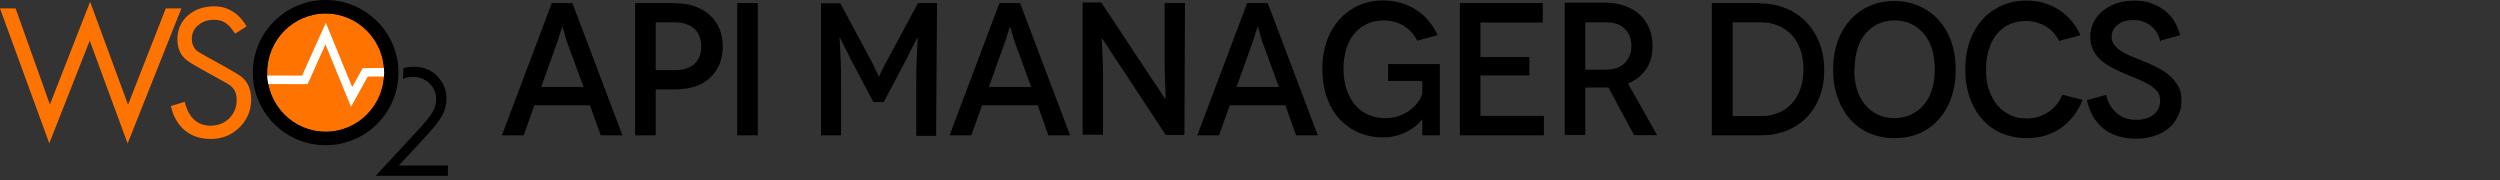 <svg width="388" height="28" viewBox="0 0 388 28" fill="none" xmlns="http://www.w3.org/2000/svg">
<rect x="0" y="0" width="388" height="28" fill="#333333" stroke="none"/>
<path d="M25.729 1.308L19.873 16.256L13.985 0.27L7.744 16.22L2.422 1.308H0L7.649 22.25L13.926 6.3L19.807 22.268L28.15 1.308H25.729Z" fill="#FF7300"/>
<path d="M37.511 11.948C36.534 11.15 31.417 8.492 30.759 8.032C30.103 7.574 29.774 6.907 29.774 6.031C29.774 5.153 30.108 4.441 30.775 3.894C31.442 3.343 32.253 3.072 33.209 3.072C33.826 3.072 34.352 3.19 34.792 3.431C35.23 3.671 35.648 4.06 36.046 4.597L36.256 4.924C36.315 4.966 36.396 5.066 36.496 5.223L38.258 4.089C37.681 3.072 36.959 2.301 36.092 1.772C35.226 1.245 34.294 0.981 33.3 0.981C31.607 0.981 30.221 1.457 29.145 2.414C28.071 3.37 27.534 4.597 27.534 6.092C27.534 7.505 28.02 8.596 28.996 9.362C29.973 10.128 34.842 12.655 35.598 13.173C36.356 13.69 36.733 14.457 36.733 15.473C36.733 16.629 36.352 17.588 35.584 18.354C34.816 19.122 33.845 19.505 32.672 19.505C31.637 19.505 30.78 19.186 30.104 18.548C29.426 17.91 28.947 16.997 28.669 15.801L26.517 16.46C26.704 17.266 26.978 17.985 27.332 18.61C27.697 19.249 28.147 19.791 28.684 20.236C29.749 21.124 31.098 21.568 32.733 21.568C34.465 21.568 35.937 20.973 37.154 19.789C38.367 18.604 38.975 17.155 38.975 15.441C38.975 13.909 38.487 12.743 37.511 11.948Z" fill="#FF7300"/>
<path d="M62.595 10.578C63.097 10.435 63.63 10.363 64.2 10.363C65.718 10.363 66.947 10.854 67.883 11.836C68.823 12.813 69.295 13.969 69.295 15.3C69.295 16.235 69.07 17.112 68.619 17.931C68.172 18.749 67.3 19.861 66.004 21.258L61.897 25.69H69.516V27.284H58.307L64.614 20.474C65.892 19.102 66.725 18.087 67.111 17.425C67.498 16.765 67.69 16.066 67.69 15.335C67.69 14.407 67.344 13.607 66.65 12.939C65.959 12.271 65.111 11.935 64.107 11.935C63.533 11.935 63.013 12.039 62.543 12.247C62.585 11.847 62.6 10.727 62.595 10.578Z" fill="black"/>
<path d="M50.538 20.443C55.552 20.443 59.616 16.336 59.616 11.269C59.616 6.202 55.552 2.094 50.538 2.094C45.525 2.094 41.461 6.202 41.461 11.269C41.461 16.336 45.525 20.443 50.538 20.443Z" fill="#FF7300"/>
<path d="M50.539 0C44.298 0 39.239 5.045 39.239 11.269C39.239 17.492 44.298 22.538 50.539 22.538C56.779 22.538 61.839 17.492 61.839 11.269C61.839 5.045 56.779 0 50.539 0ZM50.539 20.443C45.526 20.443 41.461 16.336 41.461 11.269C41.461 6.202 45.526 2.094 50.539 2.094C55.552 2.094 59.616 6.202 59.616 11.269C59.616 16.336 55.552 20.443 50.539 20.443Z" fill="black"/>
<path d="M59.586 10.554L56.297 10.562L54.657 13.513L50.564 3.536L46.883 11.732L41.472 11.72C41.494 12.171 41.549 12.614 41.633 13.046L47.74 13.059L50.509 6.895L54.476 16.566L57.077 11.885L59.594 11.879C59.607 11.677 59.616 11.474 59.616 11.269C59.616 11.028 59.604 10.79 59.586 10.554Z" fill="white"/>
<path d="M93.232 21L91.561 16.338H82.941L81.269 21H77.897L85.638 0.475H88.834L96.604 21H93.232ZM83.996 13.494H90.564L88.101 6.779C87.984 6.457 87.867 6.134 87.779 5.812C87.691 5.489 87.603 5.196 87.544 4.961C87.485 4.727 87.427 4.521 87.368 4.375L87.309 4.14H87.251L87.192 4.375C87.134 4.521 87.075 4.727 86.987 4.961C86.899 5.196 86.811 5.489 86.723 5.812C86.635 6.134 86.518 6.457 86.401 6.779L83.996 13.494ZM98.569 0.475H104.756L104.727 0.504C105.87 0.504 106.897 0.651 107.806 0.974C108.714 1.296 109.506 1.736 110.151 2.322C110.796 2.909 111.295 3.612 111.647 4.433C111.998 5.254 112.174 6.193 112.174 7.219C112.174 8.245 111.998 9.184 111.647 10.005C111.295 10.825 110.796 11.529 110.151 12.116C109.506 12.702 108.744 13.142 107.835 13.435C106.926 13.728 105.9 13.875 104.756 13.875H101.765V21H98.569V0.475ZM101.765 10.884H104.727C106.046 10.884 107.073 10.562 107.776 9.917C108.48 9.271 108.832 8.363 108.832 7.219C108.832 6.017 108.451 5.079 107.718 4.433C106.985 3.788 105.988 3.466 104.727 3.466H101.765V10.884ZM117.608 21H114.412V0.475H117.608V21ZM142.468 0.475H145.429L145.282 21.088H142.204V13.318C142.204 12.292 142.204 11.324 142.233 10.415C142.262 9.506 142.292 8.714 142.321 8.04C142.35 7.366 142.38 6.838 142.409 6.457L142.438 5.87H142.38L142.204 6.193C142.086 6.427 141.94 6.691 141.764 7.014C141.588 7.336 141.412 7.688 141.236 8.04C141.06 8.392 140.914 8.714 140.767 9.008L137.16 15.839H135.548L131.941 9.008C131.795 8.714 131.648 8.392 131.472 8.04C131.296 7.688 131.12 7.336 130.944 7.014C130.768 6.691 130.622 6.398 130.505 6.163L130.329 5.812H130.299L130.329 6.369C130.358 6.75 130.387 7.278 130.417 7.952C130.446 8.626 130.475 9.418 130.505 10.327C130.534 11.236 130.534 12.204 130.534 13.23V21H127.426V0.504H130.417L134.697 8.48C135.049 9.125 135.343 9.653 135.548 10.092C135.753 10.532 135.929 10.884 136.046 11.148C136.164 11.412 136.252 11.588 136.31 11.705L136.398 11.881H136.427L136.515 11.705C136.574 11.588 136.662 11.383 136.779 11.119C136.897 10.855 137.073 10.503 137.307 10.063C137.542 9.623 137.835 9.096 138.187 8.45L142.468 0.475ZM162.71 21L161.039 16.338H152.418L150.747 21H147.375L155.116 0.475H158.312L166.082 21H162.71ZM153.474 13.494H160.042L157.579 6.779C157.462 6.457 157.344 6.134 157.256 5.812C157.168 5.489 157.08 5.196 157.022 4.961C156.963 4.727 156.904 4.521 156.846 4.375L156.787 4.14H156.729L156.67 4.375C156.611 4.521 156.553 4.727 156.465 4.961C156.377 5.196 156.289 5.489 156.201 5.812C156.113 6.134 155.995 6.457 155.878 6.779L153.474 13.494ZM180.743 0.475H183.91L183.822 20.941H180.919L174.087 10.562C173.706 10.005 173.325 9.447 172.973 8.89C172.621 8.333 172.299 7.835 172.005 7.395C171.712 6.955 171.478 6.603 171.302 6.339L171.038 5.929H170.979L171.008 6.398C171.038 6.721 171.038 7.16 171.067 7.717C171.096 8.275 171.126 8.949 171.155 9.711C171.184 10.474 171.184 11.295 171.184 12.204V20.912H168.018V0.387H170.92L177.87 10.884C178.192 11.353 178.515 11.852 178.867 12.38C179.218 12.907 179.541 13.377 179.834 13.816C180.127 14.256 180.333 14.637 180.538 14.901L180.831 15.312H180.89V14.813C180.89 14.491 180.89 14.051 180.86 13.494C180.831 12.937 180.802 12.292 180.772 11.559C180.743 10.825 180.743 10.034 180.743 9.213V0.475ZM201.153 21L199.482 16.338H190.861L189.19 21H185.818L193.559 0.475H196.755L204.525 21H201.153ZM191.917 13.494H198.485L196.022 6.779C195.904 6.457 195.787 6.134 195.699 5.812C195.611 5.489 195.523 5.196 195.465 4.961C195.406 4.727 195.347 4.521 195.289 4.375L195.23 4.14H195.171L195.113 4.375C195.054 4.521 194.996 4.727 194.908 4.961C194.82 5.196 194.732 5.489 194.644 5.812C194.556 6.134 194.438 6.457 194.321 6.779L191.917 13.494ZM220.74 18.537H220.711H220.681C220.476 18.83 220.183 19.153 219.802 19.475C219.421 19.798 218.981 20.091 218.453 20.384C217.925 20.677 217.339 20.912 216.694 21.059C216.049 21.235 215.374 21.323 214.641 21.323C213.292 21.323 212.032 21.059 210.888 20.59C209.745 20.091 208.748 19.387 207.897 18.478C207.047 17.569 206.402 16.455 205.933 15.136C205.464 13.816 205.229 12.35 205.229 10.738C205.229 9.125 205.464 7.659 205.933 6.339C206.402 5.02 207.076 3.906 207.927 2.967C208.777 2.029 209.774 1.325 210.917 0.827C212.061 0.329 213.322 0.065 214.7 0.065C216.664 0.094 218.365 0.592 219.802 1.531C221.239 2.469 222.353 3.788 223.115 5.46L219.948 6.31C219.421 5.284 218.688 4.492 217.779 3.964C216.87 3.437 215.843 3.173 214.729 3.173C213.791 3.173 212.941 3.349 212.178 3.7C211.416 4.052 210.771 4.551 210.214 5.196C209.657 5.841 209.246 6.633 208.953 7.571C208.66 8.509 208.513 9.565 208.513 10.738C208.513 11.94 208.689 12.995 209.012 13.934C209.334 14.872 209.774 15.664 210.331 16.309C210.888 16.954 211.562 17.452 212.354 17.804C213.146 18.156 214.025 18.332 214.964 18.332C215.785 18.332 216.518 18.215 217.163 17.98C217.808 17.745 218.365 17.452 218.834 17.1C219.303 16.748 219.714 16.338 220.036 15.898C220.359 15.458 220.593 15.018 220.74 14.579V12.556H215.433V9.946H223.467V21H220.74C220.74 20.032 220.74 19.387 220.74 19.065C220.74 18.742 220.74 18.566 220.74 18.537ZM229.766 17.98H239.618V21H226.57V0.475H239.442V3.495H229.766V8.861H237.361V11.705H229.766V17.98ZM257.181 20.971H253.603L249.616 13.552C249.528 13.582 249.44 13.582 249.323 13.582H249.029H246.039V20.941H242.843V0.416H249.029C250.173 0.416 251.199 0.563 252.108 0.886C253.017 1.208 253.809 1.648 254.454 2.234C255.099 2.821 255.597 3.525 255.949 4.346C256.301 5.167 256.477 6.075 256.477 7.102C256.477 8.538 256.154 9.741 255.48 10.738C254.806 11.735 253.867 12.467 252.665 12.966L257.181 20.971ZM246.039 10.825H249.293V10.796C250.554 10.796 251.522 10.444 252.196 9.741C252.87 9.037 253.193 8.157 253.193 7.131C253.193 6.046 252.87 5.167 252.196 4.492C251.522 3.818 250.554 3.466 249.293 3.466H246.039V10.825ZM265.679 0.475H273.156L273.098 0.534C274.534 0.534 275.883 0.768 277.115 1.267C278.346 1.765 279.402 2.469 280.281 3.378C281.161 4.287 281.865 5.372 282.363 6.633C282.862 7.893 283.125 9.301 283.125 10.855C283.125 12.409 282.891 13.816 282.392 15.077C281.894 16.338 281.22 17.393 280.34 18.273C279.46 19.153 278.434 19.827 277.232 20.296C276.03 20.765 274.74 21 273.332 21H265.679V0.475ZM268.905 18.009H273.479H273.449C274.358 18.009 275.209 17.833 276 17.511C276.792 17.188 277.466 16.719 278.053 16.103C278.639 15.488 279.079 14.725 279.402 13.846C279.724 12.966 279.9 11.94 279.9 10.796C279.9 9.623 279.724 8.568 279.402 7.659C279.079 6.75 278.61 5.988 278.023 5.372C277.437 4.756 276.733 4.287 275.942 3.964C275.15 3.642 274.27 3.466 273.332 3.466H268.905V18.009ZM284.498 10.767V10.825C284.498 9.213 284.733 7.747 285.202 6.427C285.671 5.108 286.345 3.994 287.196 3.055C288.046 2.117 289.043 1.413 290.187 0.915C291.33 0.416 292.591 0.153 293.969 0.153C295.347 0.153 296.608 0.416 297.781 0.915C298.954 1.413 299.98 2.117 300.83 3.055C301.68 3.994 302.355 5.108 302.824 6.427C303.293 7.747 303.528 9.213 303.528 10.825C303.528 12.438 303.293 13.904 302.824 15.224C302.355 16.543 301.68 17.657 300.83 18.596C299.98 19.534 298.983 20.238 297.81 20.736C296.637 21.205 295.376 21.44 293.998 21.44C292.62 21.44 291.359 21.176 290.187 20.707C289.014 20.208 288.017 19.475 287.166 18.537C286.316 17.599 285.671 16.485 285.202 15.165C284.733 13.846 284.498 12.38 284.498 10.767ZM287.841 10.738L287.782 10.767C287.782 11.94 287.929 12.995 288.222 13.934C288.515 14.872 288.955 15.664 289.512 16.309C290.069 16.954 290.714 17.452 291.477 17.804C292.239 18.156 293.089 18.332 293.998 18.332C294.937 18.332 295.787 18.156 296.549 17.804C297.312 17.452 297.986 16.954 298.543 16.309C299.1 15.664 299.54 14.872 299.833 13.934C300.126 12.995 300.273 11.94 300.273 10.767C300.273 9.565 300.126 8.509 299.833 7.571C299.54 6.633 299.1 5.841 298.543 5.196C297.986 4.551 297.341 4.052 296.579 3.7C295.816 3.349 294.966 3.173 294.028 3.173C293.119 3.173 292.268 3.349 291.506 3.7C290.744 4.052 290.099 4.551 289.541 5.196C288.984 5.841 288.574 6.633 288.281 7.571C287.987 8.509 287.841 9.565 287.841 10.738ZM322.896 5.46L319.729 6.31L319.612 6.398C319.084 5.372 318.351 4.58 317.442 4.052C316.533 3.525 315.507 3.261 314.392 3.261C313.454 3.261 312.604 3.437 311.841 3.788C311.079 4.14 310.434 4.639 309.906 5.284C309.378 5.929 308.968 6.721 308.675 7.659C308.382 8.597 308.235 9.653 308.235 10.825C308.235 11.998 308.382 13.054 308.704 13.992C309.027 14.931 309.466 15.722 310.024 16.367C310.581 17.012 311.226 17.511 311.988 17.863C312.75 18.215 313.601 18.39 314.51 18.39C315.741 18.39 316.855 18.068 317.852 17.423C318.849 16.778 319.582 15.869 320.081 14.696L323.218 15.517C322.485 17.364 321.342 18.83 319.817 19.886C318.292 20.941 316.533 21.44 314.51 21.44C313.132 21.44 311.871 21.176 310.698 20.707C309.525 20.208 308.528 19.475 307.678 18.537C306.828 17.599 306.182 16.485 305.713 15.165C305.244 13.846 305.01 12.38 305.01 10.767C305.01 9.154 305.244 7.688 305.713 6.369C306.182 5.049 306.857 3.935 307.707 2.997C308.557 2.058 309.554 1.355 310.698 0.856C311.841 0.358 313.102 0.094 314.48 0.094C316.386 0.094 318.058 0.563 319.524 1.501C320.99 2.44 322.104 3.759 322.896 5.46ZM338.365 5.46L335.374 6.281L335.315 6.545C335.051 5.43 334.553 4.58 333.79 3.994C333.028 3.407 332.148 3.114 331.122 3.114C330.096 3.114 329.275 3.349 328.659 3.847C328.044 4.346 327.721 4.991 327.721 5.782C327.721 6.222 327.868 6.603 328.131 6.955C328.395 7.307 328.747 7.63 329.187 7.923C329.627 8.216 330.155 8.48 330.741 8.714C331.327 8.949 331.943 9.184 332.559 9.447C333.233 9.711 333.937 10.034 334.641 10.386C335.345 10.738 335.99 11.148 336.576 11.617C337.162 12.086 337.632 12.643 338.013 13.289C338.394 13.934 338.57 14.696 338.57 15.605C338.57 16.455 338.394 17.247 338.042 17.98C337.69 18.713 337.221 19.358 336.605 19.886C335.99 20.414 335.227 20.824 334.348 21.088C333.468 21.381 332.5 21.528 331.445 21.528C330.389 21.528 329.451 21.381 328.601 21.088C327.75 20.824 327.017 20.414 326.372 19.886C325.727 19.358 325.199 18.713 324.789 17.98C324.378 17.247 324.085 16.426 323.88 15.546L326.9 14.725C326.988 15.253 327.164 15.752 327.428 16.221C327.692 16.69 328.014 17.1 328.395 17.452C328.777 17.804 329.246 18.097 329.773 18.302C330.301 18.508 330.888 18.596 331.562 18.596C332.735 18.596 333.644 18.302 334.289 17.745C334.934 17.188 335.257 16.485 335.257 15.634C335.257 15.048 335.11 14.549 334.787 14.168C334.465 13.787 334.054 13.435 333.556 13.142C333.057 12.849 332.471 12.556 331.826 12.292C331.181 12.028 330.506 11.764 329.832 11.471C329.216 11.207 328.601 10.914 327.956 10.591C327.31 10.268 326.724 9.887 326.196 9.447C325.668 9.008 325.229 8.48 324.906 7.864C324.584 7.248 324.408 6.515 324.408 5.665C324.408 4.903 324.584 4.17 324.906 3.495C325.229 2.821 325.698 2.234 326.284 1.736C326.871 1.237 327.604 0.827 328.454 0.534C329.304 0.241 330.243 0.094 331.269 0.094C332.178 0.094 333.028 0.211 333.79 0.475C334.553 0.739 335.257 1.091 335.872 1.56C336.488 2.029 337.016 2.586 337.426 3.261C337.837 3.935 338.159 4.668 338.365 5.46Z" fill="black"/>
</svg>
